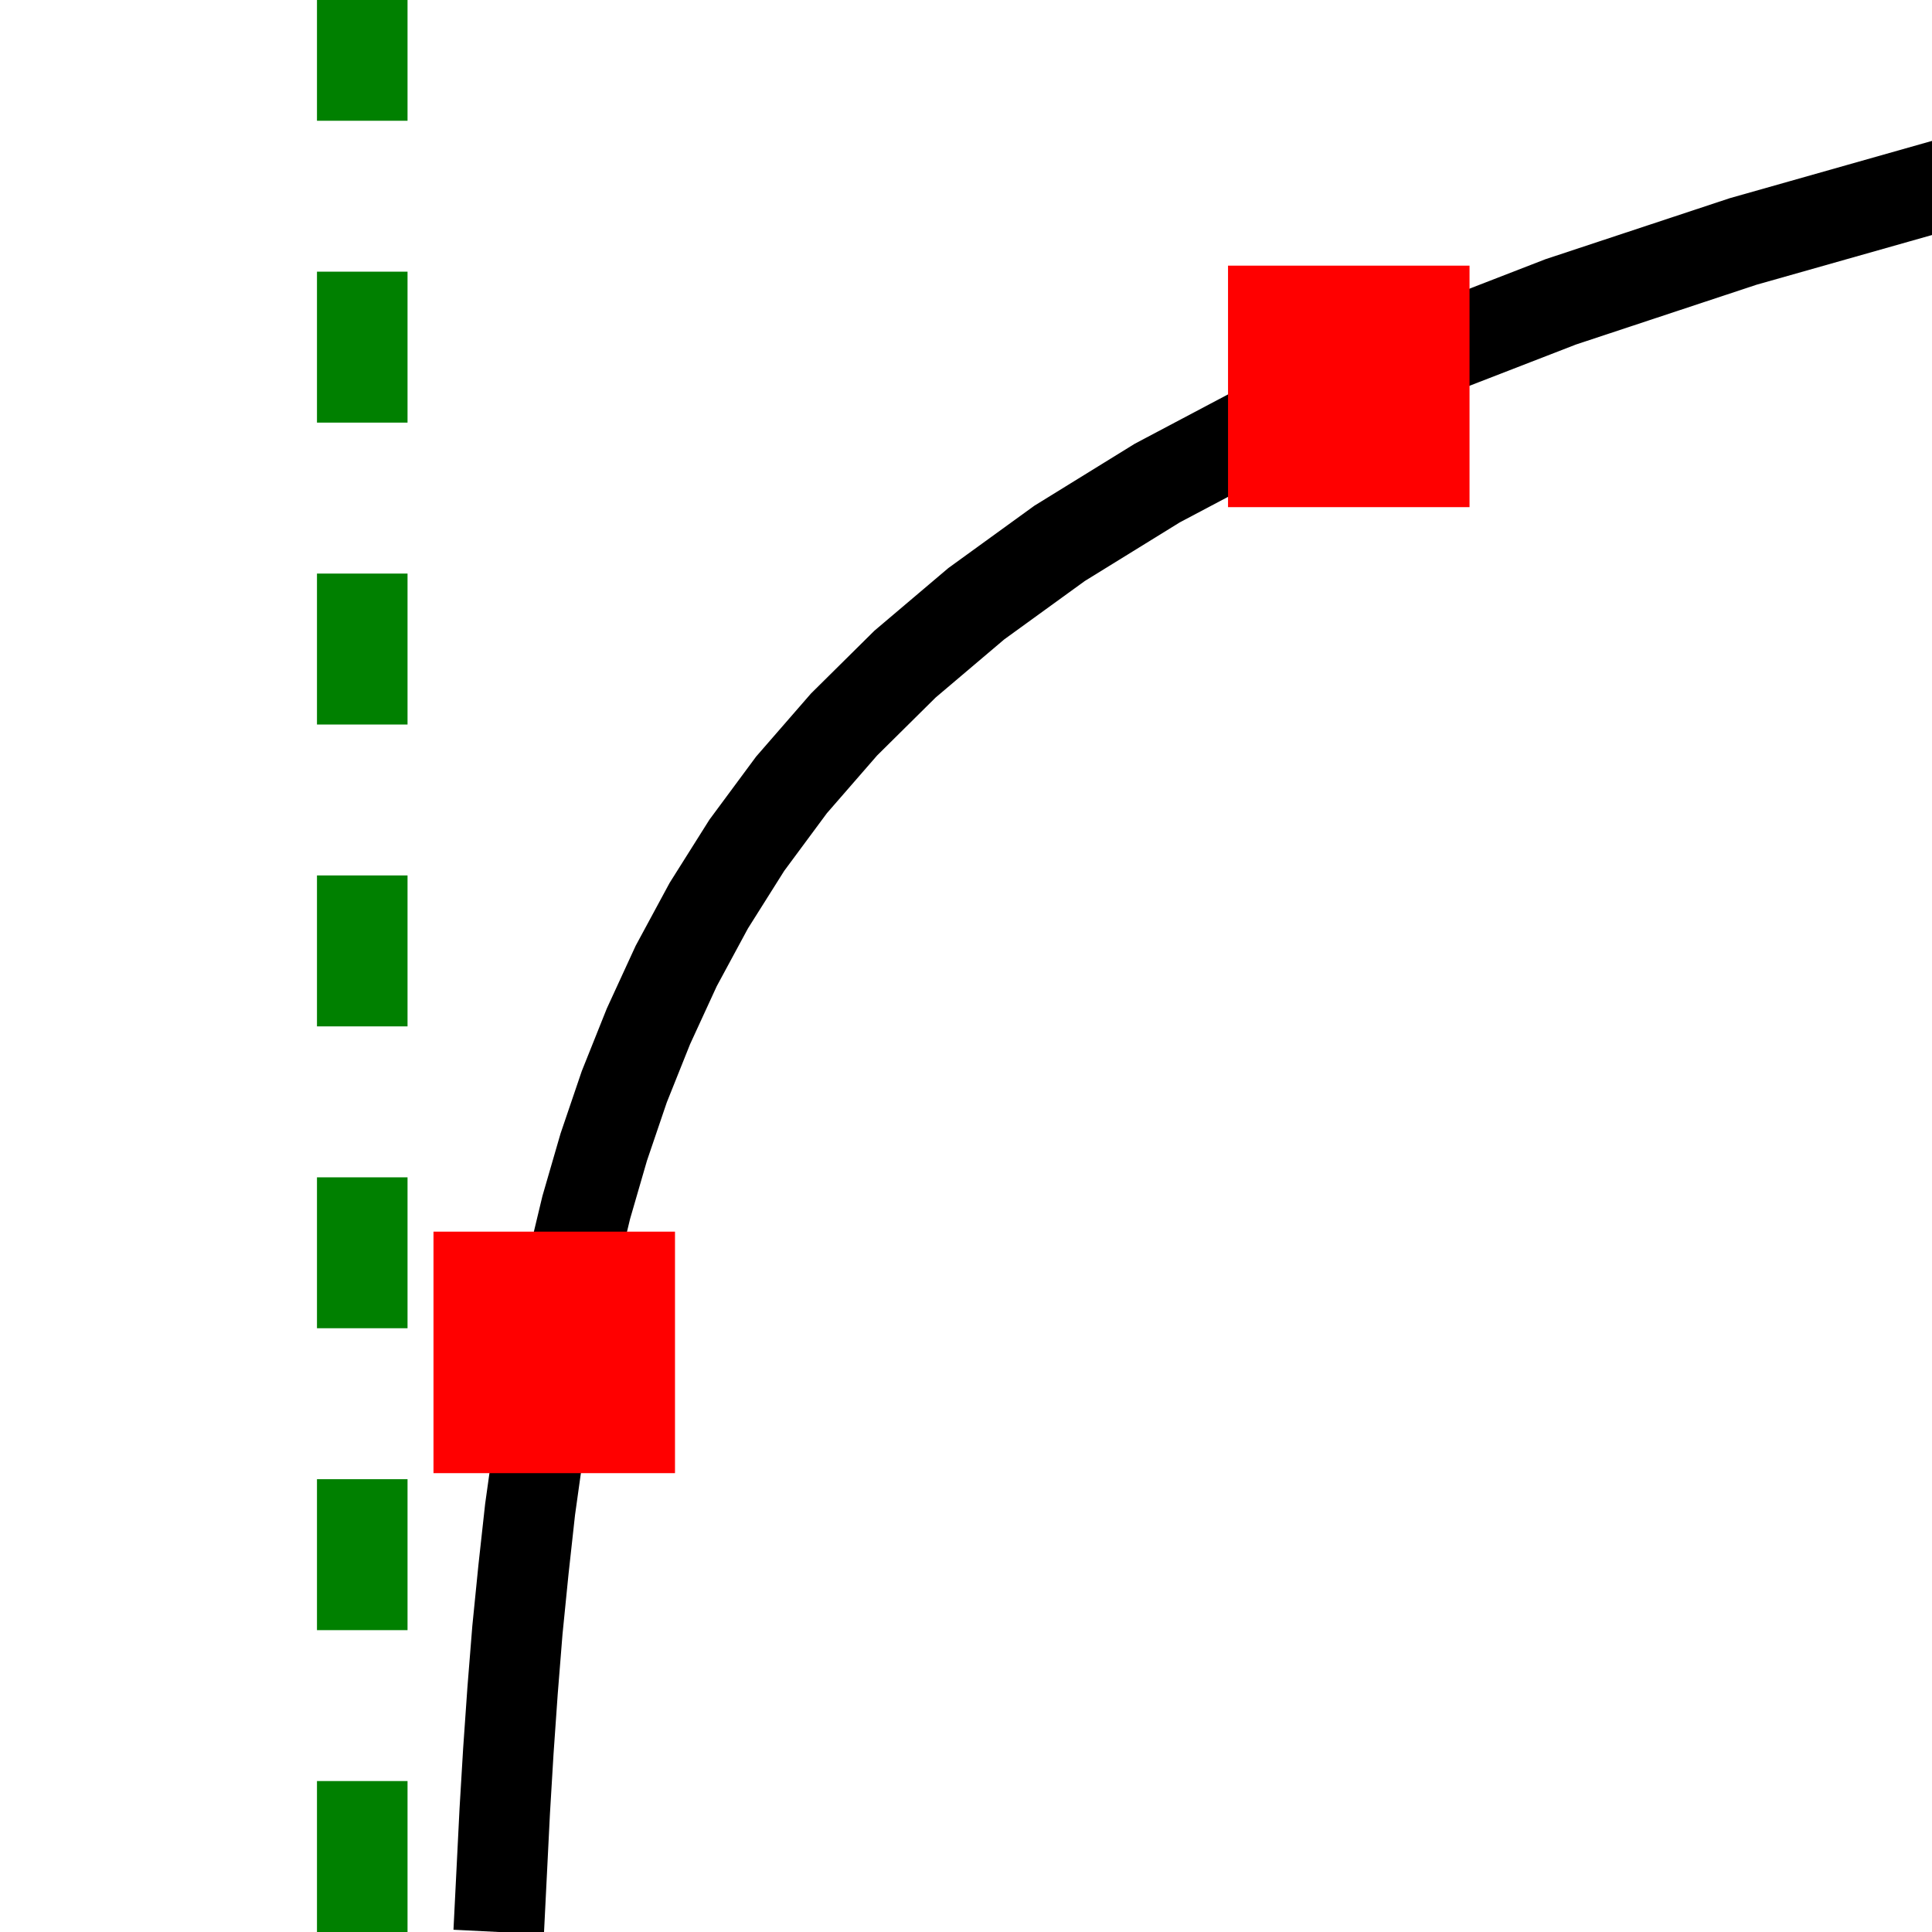 <?xml version="1.0" encoding="UTF-8" standalone="no"?>
<svg width="32" height="32" viewBox="0 0 32 32" xmlns="http://www.w3.org/2000/svg">
<g transform="translate(16,16) rotate(-90) scale(1,-1) translate(-16,-16)">
    <path fill="none" stroke="black" stroke-width="1.5" d="M 0.00,23.74 L 1.00,23.69 L 2.00,23.64 L 3.00,23.58 L 4.00,23.51 L 5.00,23.43 L 6.00,23.33 L 7.00,23.22 L 8.00,23.08 L 9.00,22.93 L 10.00,22.75 L 11.00,22.53 L 12.00,22.29 L 13.00,22.00 L 14.00,21.66 L 15.00,21.26 L 16.00,20.80 L 17.00,20.26 L 18.00,19.63 L 19.00,18.89 L 20.00,18.02 L 21.00,17.01 L 22.00,15.83 L 23.00,14.45 L 24.00,12.83 L 25.00,10.94 L 26.00,8.73 L 27.00,6.15 L 28.00,3.13 L 29.00,-0.40 L 30.00,-4.52 L 31.00,-9.34 L 32.00,-14.98"/>
    <rect x="7.60" y="20.82" width="4" height="4" fill="red" />
    <rect x="23.60" y="7.66" width="4" height="4" fill="red" />
    <path fill="none" stroke="green" stroke-width="1.5" d="M 0,26 L 32,26" stroke-dasharray="2.5"/>
</g>
</svg>